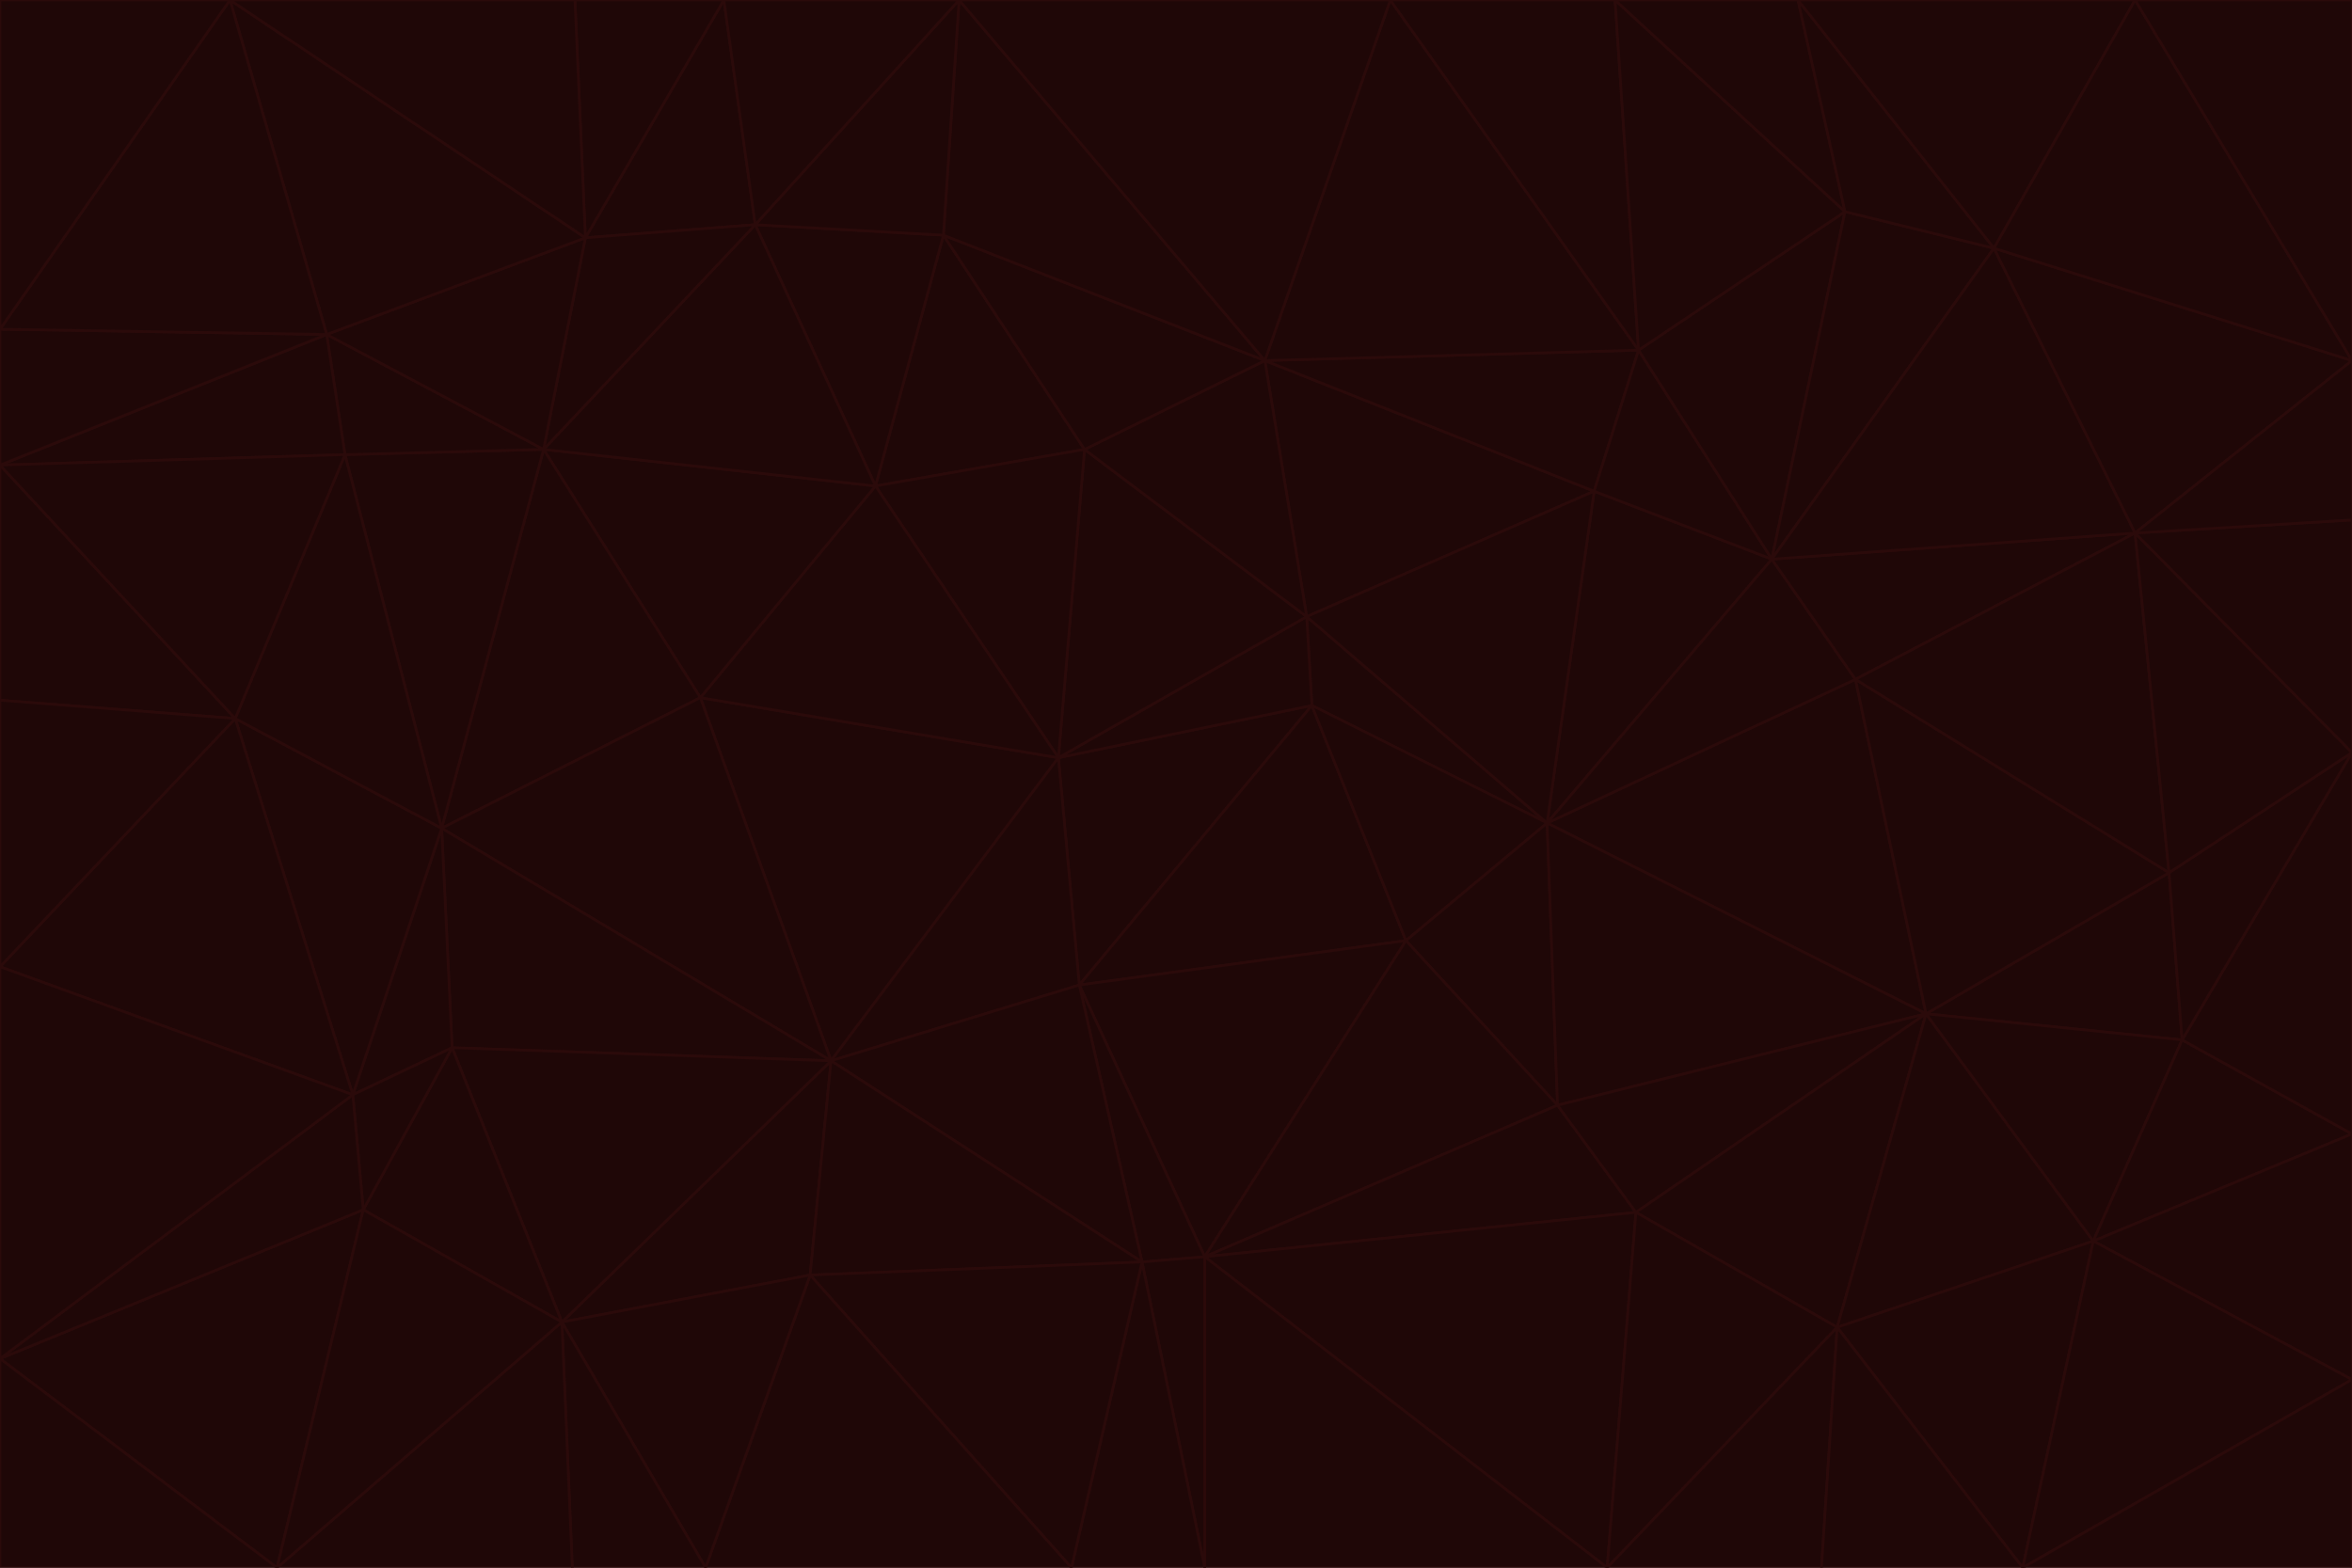 <svg id="visual" viewBox="0 0 900 600" width="900" height="600" xmlns="http://www.w3.org/2000/svg" xmlns:xlink="http://www.w3.org/1999/xlink" version="1.1"><g stroke-width="1" stroke-linejoin="bevel"><path d="M405 290L413 377L502 270Z" fill="#1f0707" stroke="#2b0a0a"></path><path d="M413 377L538 360L502 270Z" fill="#1f0707" stroke="#2b0a0a"></path><path d="M592 315L500 236L502 270Z" fill="#1f0707" stroke="#2b0a0a"></path><path d="M502 270L500 236L405 290Z" fill="#1f0707" stroke="#2b0a0a"></path><path d="M538 360L592 315L502 270Z" fill="#1f0707" stroke="#2b0a0a"></path><path d="M413 377L461 481L538 360Z" fill="#1f0707" stroke="#2b0a0a"></path><path d="M538 360L596 423L592 315Z" fill="#1f0707" stroke="#2b0a0a"></path><path d="M413 377L437 483L461 481Z" fill="#1f0707" stroke="#2b0a0a"></path><path d="M461 481L596 423L538 360Z" fill="#1f0707" stroke="#2b0a0a"></path><path d="M500 236L415 172L405 290Z" fill="#1f0707" stroke="#2b0a0a"></path><path d="M268 267L318 406L405 290Z" fill="#1f0707" stroke="#2b0a0a"></path><path d="M405 290L318 406L413 377Z" fill="#1f0707" stroke="#2b0a0a"></path><path d="M413 377L318 406L437 483Z" fill="#1f0707" stroke="#2b0a0a"></path><path d="M610 188L484 138L500 236Z" fill="#1f0707" stroke="#2b0a0a"></path><path d="M500 236L484 138L415 172Z" fill="#1f0707" stroke="#2b0a0a"></path><path d="M361 90L335 186L415 172Z" fill="#1f0707" stroke="#2b0a0a"></path><path d="M415 172L335 186L405 290Z" fill="#1f0707" stroke="#2b0a0a"></path><path d="M678 214L610 188L592 315Z" fill="#1f0707" stroke="#2b0a0a"></path><path d="M592 315L610 188L500 236Z" fill="#1f0707" stroke="#2b0a0a"></path><path d="M335 186L268 267L405 290Z" fill="#1f0707" stroke="#2b0a0a"></path><path d="M461 481L626 464L596 423Z" fill="#1f0707" stroke="#2b0a0a"></path><path d="M737 388L710 260L592 315Z" fill="#1f0707" stroke="#2b0a0a"></path><path d="M215 506L310 488L318 406Z" fill="#1f0707" stroke="#2b0a0a"></path><path d="M318 406L310 488L437 483Z" fill="#1f0707" stroke="#2b0a0a"></path><path d="M710 260L678 214L592 315Z" fill="#1f0707" stroke="#2b0a0a"></path><path d="M610 188L627 134L484 138Z" fill="#1f0707" stroke="#2b0a0a"></path><path d="M678 214L627 134L610 188Z" fill="#1f0707" stroke="#2b0a0a"></path><path d="M737 388L592 315L596 423Z" fill="#1f0707" stroke="#2b0a0a"></path><path d="M678 214L706 81L627 134Z" fill="#1f0707" stroke="#2b0a0a"></path><path d="M484 138L361 90L415 172Z" fill="#1f0707" stroke="#2b0a0a"></path><path d="M335 186L208 172L268 267Z" fill="#1f0707" stroke="#2b0a0a"></path><path d="M367 0L361 90L484 138Z" fill="#1f0707" stroke="#2b0a0a"></path><path d="M437 483L461 600L461 481Z" fill="#1f0707" stroke="#2b0a0a"></path><path d="M461 481L615 600L626 464Z" fill="#1f0707" stroke="#2b0a0a"></path><path d="M410 600L461 600L437 483Z" fill="#1f0707" stroke="#2b0a0a"></path><path d="M310 488L410 600L437 483Z" fill="#1f0707" stroke="#2b0a0a"></path><path d="M626 464L737 388L596 423Z" fill="#1f0707" stroke="#2b0a0a"></path><path d="M703 508L737 388L626 464Z" fill="#1f0707" stroke="#2b0a0a"></path><path d="M208 172L169 317L268 267Z" fill="#1f0707" stroke="#2b0a0a"></path><path d="M268 267L169 317L318 406Z" fill="#1f0707" stroke="#2b0a0a"></path><path d="M361 90L289 86L335 186Z" fill="#1f0707" stroke="#2b0a0a"></path><path d="M615 600L703 508L626 464Z" fill="#1f0707" stroke="#2b0a0a"></path><path d="M169 317L173 401L318 406Z" fill="#1f0707" stroke="#2b0a0a"></path><path d="M310 488L270 600L410 600Z" fill="#1f0707" stroke="#2b0a0a"></path><path d="M289 86L208 172L335 186Z" fill="#1f0707" stroke="#2b0a0a"></path><path d="M173 401L215 506L318 406Z" fill="#1f0707" stroke="#2b0a0a"></path><path d="M461 600L615 600L461 481Z" fill="#1f0707" stroke="#2b0a0a"></path><path d="M215 506L270 600L310 488Z" fill="#1f0707" stroke="#2b0a0a"></path><path d="M627 134L532 0L484 138Z" fill="#1f0707" stroke="#2b0a0a"></path><path d="M361 90L367 0L289 86Z" fill="#1f0707" stroke="#2b0a0a"></path><path d="M277 0L224 91L289 86Z" fill="#1f0707" stroke="#2b0a0a"></path><path d="M289 86L224 91L208 172Z" fill="#1f0707" stroke="#2b0a0a"></path><path d="M208 172L132 174L169 317Z" fill="#1f0707" stroke="#2b0a0a"></path><path d="M173 401L139 463L215 506Z" fill="#1f0707" stroke="#2b0a0a"></path><path d="M215 506L219 600L270 600Z" fill="#1f0707" stroke="#2b0a0a"></path><path d="M169 317L135 419L173 401Z" fill="#1f0707" stroke="#2b0a0a"></path><path d="M90 275L135 419L169 317Z" fill="#1f0707" stroke="#2b0a0a"></path><path d="M532 0L367 0L484 138Z" fill="#1f0707" stroke="#2b0a0a"></path><path d="M763 95L706 81L678 214Z" fill="#1f0707" stroke="#2b0a0a"></path><path d="M627 134L618 0L532 0Z" fill="#1f0707" stroke="#2b0a0a"></path><path d="M817 204L678 214L710 260Z" fill="#1f0707" stroke="#2b0a0a"></path><path d="M135 419L139 463L173 401Z" fill="#1f0707" stroke="#2b0a0a"></path><path d="M615 600L697 600L703 508Z" fill="#1f0707" stroke="#2b0a0a"></path><path d="M835 398L830 334L737 388Z" fill="#1f0707" stroke="#2b0a0a"></path><path d="M706 81L618 0L627 134Z" fill="#1f0707" stroke="#2b0a0a"></path><path d="M106 600L219 600L215 506Z" fill="#1f0707" stroke="#2b0a0a"></path><path d="M125 128L132 174L208 172Z" fill="#1f0707" stroke="#2b0a0a"></path><path d="M801 475L737 388L703 508Z" fill="#1f0707" stroke="#2b0a0a"></path><path d="M737 388L830 334L710 260Z" fill="#1f0707" stroke="#2b0a0a"></path><path d="M774 600L801 475L703 508Z" fill="#1f0707" stroke="#2b0a0a"></path><path d="M830 334L817 204L710 260Z" fill="#1f0707" stroke="#2b0a0a"></path><path d="M132 174L90 275L169 317Z" fill="#1f0707" stroke="#2b0a0a"></path><path d="M0 520L106 600L139 463Z" fill="#1f0707" stroke="#2b0a0a"></path><path d="M367 0L277 0L289 86Z" fill="#1f0707" stroke="#2b0a0a"></path><path d="M224 91L125 128L208 172Z" fill="#1f0707" stroke="#2b0a0a"></path><path d="M801 475L835 398L737 388Z" fill="#1f0707" stroke="#2b0a0a"></path><path d="M817 204L763 95L678 214Z" fill="#1f0707" stroke="#2b0a0a"></path><path d="M706 81L688 0L618 0Z" fill="#1f0707" stroke="#2b0a0a"></path><path d="M88 0L125 128L224 91Z" fill="#1f0707" stroke="#2b0a0a"></path><path d="M0 178L0 268L90 275Z" fill="#1f0707" stroke="#2b0a0a"></path><path d="M763 95L688 0L706 81Z" fill="#1f0707" stroke="#2b0a0a"></path><path d="M277 0L220 0L224 91Z" fill="#1f0707" stroke="#2b0a0a"></path><path d="M697 600L774 600L703 508Z" fill="#1f0707" stroke="#2b0a0a"></path><path d="M801 475L900 434L835 398Z" fill="#1f0707" stroke="#2b0a0a"></path><path d="M900 434L900 288L835 398Z" fill="#1f0707" stroke="#2b0a0a"></path><path d="M835 398L900 288L830 334Z" fill="#1f0707" stroke="#2b0a0a"></path><path d="M830 334L900 288L817 204Z" fill="#1f0707" stroke="#2b0a0a"></path><path d="M817 204L900 138L763 95Z" fill="#1f0707" stroke="#2b0a0a"></path><path d="M0 520L139 463L135 419Z" fill="#1f0707" stroke="#2b0a0a"></path><path d="M139 463L106 600L215 506Z" fill="#1f0707" stroke="#2b0a0a"></path><path d="M900 528L900 434L801 475Z" fill="#1f0707" stroke="#2b0a0a"></path><path d="M900 288L900 199L817 204Z" fill="#1f0707" stroke="#2b0a0a"></path><path d="M763 95L817 0L688 0Z" fill="#1f0707" stroke="#2b0a0a"></path><path d="M90 275L0 370L135 419Z" fill="#1f0707" stroke="#2b0a0a"></path><path d="M0 268L0 370L90 275Z" fill="#1f0707" stroke="#2b0a0a"></path><path d="M0 178L132 174L125 128Z" fill="#1f0707" stroke="#2b0a0a"></path><path d="M0 178L90 275L132 174Z" fill="#1f0707" stroke="#2b0a0a"></path><path d="M900 199L900 138L817 204Z" fill="#1f0707" stroke="#2b0a0a"></path><path d="M774 600L900 528L801 475Z" fill="#1f0707" stroke="#2b0a0a"></path><path d="M900 138L817 0L763 95Z" fill="#1f0707" stroke="#2b0a0a"></path><path d="M0 126L0 178L125 128Z" fill="#1f0707" stroke="#2b0a0a"></path><path d="M220 0L88 0L224 91Z" fill="#1f0707" stroke="#2b0a0a"></path><path d="M0 370L0 520L135 419Z" fill="#1f0707" stroke="#2b0a0a"></path><path d="M88 0L0 126L125 128Z" fill="#1f0707" stroke="#2b0a0a"></path><path d="M774 600L900 600L900 528Z" fill="#1f0707" stroke="#2b0a0a"></path><path d="M0 520L0 600L106 600Z" fill="#1f0707" stroke="#2b0a0a"></path><path d="M900 138L900 0L817 0Z" fill="#1f0707" stroke="#2b0a0a"></path><path d="M88 0L0 0L0 126Z" fill="#1f0707" stroke="#2b0a0a"></path></g></svg>